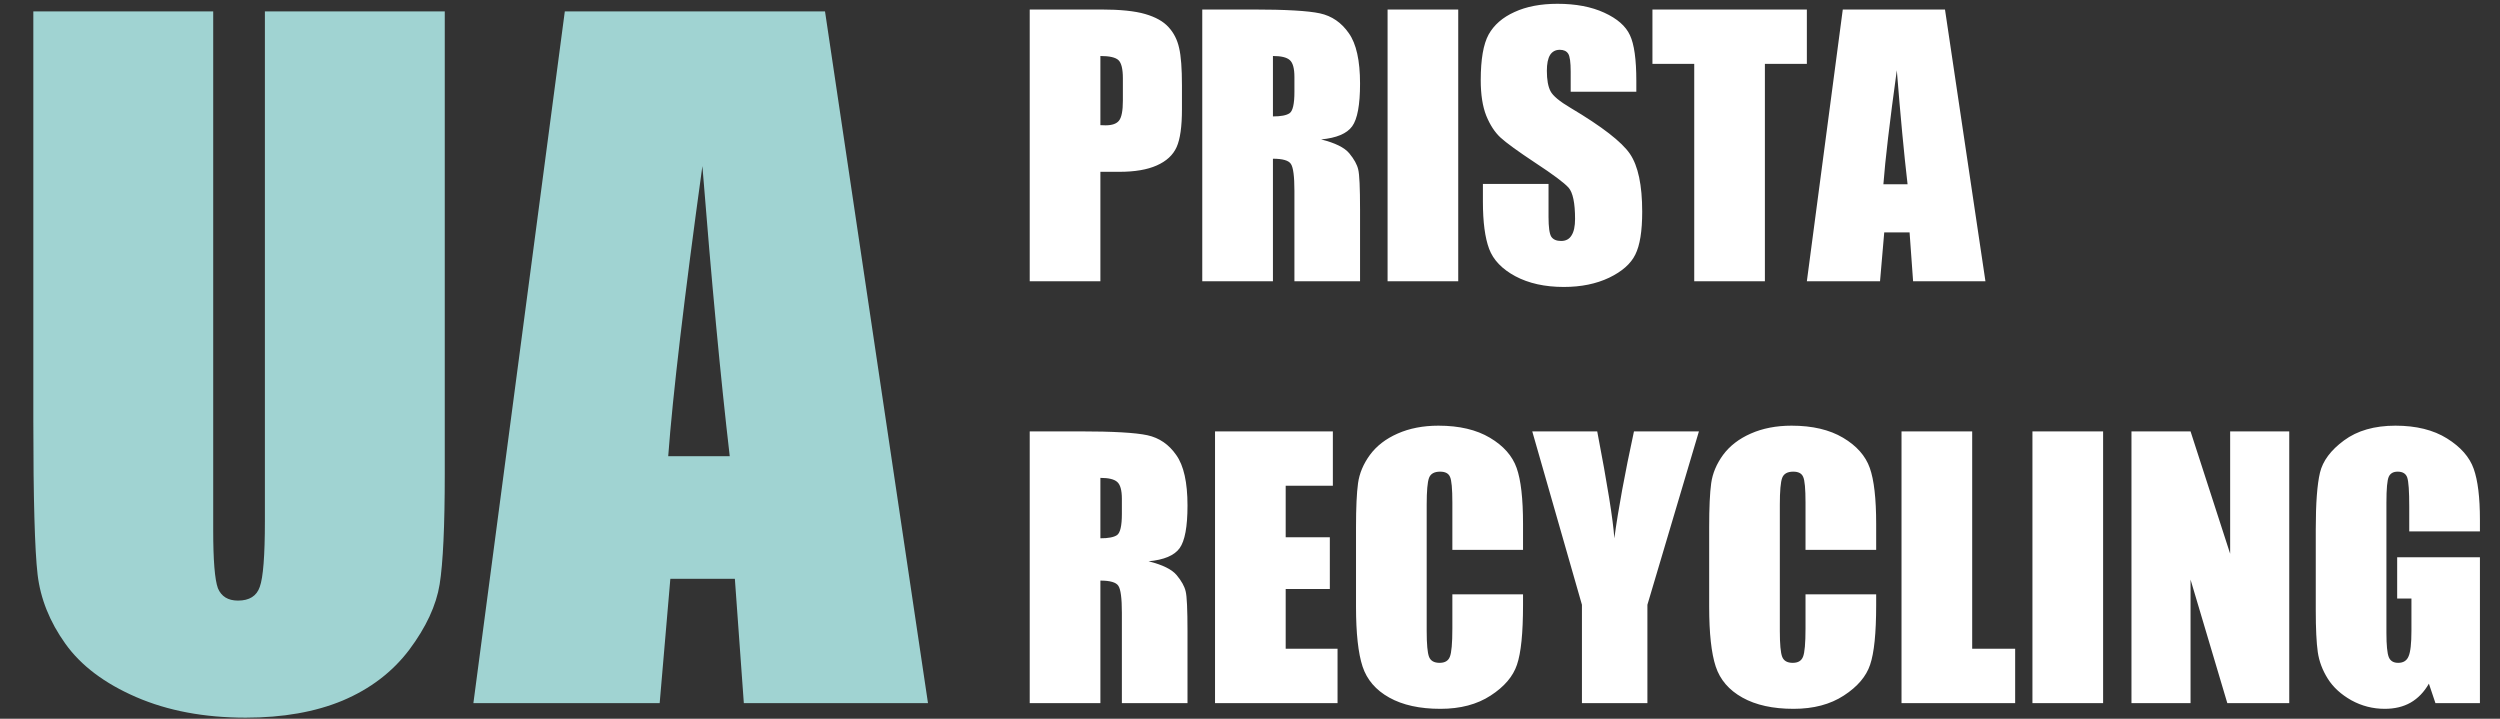 <svg width="160" height="46" viewBox="0 0 160 46" fill="none" xmlns="http://www.w3.org/2000/svg">
<rect x="0" y="0" width="160" height="46" fill="#333333" stroke="none"/>
<path d="M28.465 0.73V30.316C28.465 33.671 28.355 36.031 28.137 37.398C27.918 38.747 27.271 40.142 26.195 41.582C25.12 43.004 23.698 44.089 21.93 44.836C20.18 45.565 18.111 45.93 15.723 45.93C13.079 45.93 10.746 45.492 8.723 44.617C6.699 43.742 5.186 42.603 4.184 41.199C3.181 39.796 2.589 38.319 2.406 36.77C2.224 35.202 2.133 31.921 2.133 26.926V0.73H13.645V33.926C13.645 35.858 13.745 37.098 13.945 37.645C14.164 38.173 14.592 38.438 15.23 38.438C15.96 38.438 16.424 38.146 16.625 37.562C16.844 36.961 16.953 35.557 16.953 33.352V0.73H28.465ZM52.801 0.73L59.391 45H47.605L47.031 37.043H42.902L42.219 45H30.297L36.148 0.73H52.801ZM46.703 29.195C46.12 24.182 45.536 17.994 44.953 10.629C43.786 19.087 43.057 25.276 42.766 29.195H46.703Z" fill="#A0D3D2"/>
<path d="M65.902 0.608H70.457C71.689 0.608 72.634 0.705 73.293 0.898C73.959 1.092 74.457 1.371 74.786 1.736C75.123 2.102 75.348 2.546 75.463 3.068C75.585 3.584 75.645 4.386 75.645 5.475V6.989C75.645 8.099 75.531 8.909 75.302 9.417C75.073 9.925 74.65 10.316 74.034 10.588C73.425 10.86 72.627 10.996 71.639 10.996H70.425V18H65.902V0.608ZM70.425 3.584V8.01C70.554 8.017 70.665 8.021 70.758 8.021C71.173 8.021 71.46 7.92 71.617 7.72C71.782 7.512 71.864 7.086 71.864 6.441V5.013C71.864 4.418 71.771 4.032 71.585 3.853C71.399 3.674 71.012 3.584 70.425 3.584ZM76.945 0.608H80.147C82.281 0.608 83.724 0.691 84.476 0.855C85.235 1.02 85.851 1.443 86.323 2.123C86.803 2.796 87.043 3.874 87.043 5.356C87.043 6.71 86.875 7.619 86.538 8.085C86.201 8.55 85.539 8.83 84.551 8.923C85.446 9.145 86.047 9.442 86.356 9.814C86.663 10.187 86.853 10.531 86.925 10.846C87.004 11.154 87.043 12.009 87.043 13.413V18H82.843V12.221C82.843 11.29 82.768 10.713 82.617 10.491C82.474 10.269 82.091 10.158 81.468 10.158V18H76.945V0.608ZM81.468 3.584V7.451C81.976 7.451 82.331 7.383 82.531 7.247C82.739 7.104 82.843 6.649 82.843 5.883V4.927C82.843 4.375 82.743 4.014 82.542 3.842C82.349 3.67 81.991 3.584 81.468 3.584ZM93.327 0.608V18H88.805V0.608H93.327ZM104.725 5.872H100.524V4.583C100.524 3.981 100.471 3.598 100.363 3.434C100.256 3.269 100.077 3.187 99.826 3.187C99.554 3.187 99.346 3.298 99.203 3.52C99.067 3.742 98.999 4.078 98.999 4.529C98.999 5.109 99.078 5.546 99.235 5.84C99.386 6.133 99.812 6.488 100.514 6.903C102.526 8.099 103.794 9.08 104.316 9.847C104.839 10.613 105.101 11.848 105.101 13.553C105.101 14.792 104.954 15.705 104.66 16.292C104.374 16.879 103.815 17.373 102.984 17.774C102.154 18.168 101.187 18.365 100.084 18.365C98.874 18.365 97.839 18.136 96.98 17.678C96.127 17.219 95.569 16.636 95.304 15.927C95.039 15.218 94.906 14.212 94.906 12.908V11.77H99.106V13.886C99.106 14.537 99.164 14.956 99.278 15.143C99.4 15.329 99.611 15.422 99.912 15.422C100.213 15.422 100.435 15.304 100.578 15.067C100.729 14.831 100.804 14.48 100.804 14.015C100.804 12.991 100.664 12.321 100.385 12.006C100.098 11.691 99.393 11.164 98.269 10.427C97.144 9.682 96.399 9.141 96.034 8.805C95.669 8.468 95.365 8.003 95.121 7.408C94.885 6.814 94.767 6.055 94.767 5.131C94.767 3.799 94.935 2.825 95.272 2.209C95.615 1.593 96.167 1.113 96.926 0.77C97.685 0.419 98.602 0.243 99.676 0.243C100.85 0.243 101.849 0.433 102.673 0.812C103.504 1.192 104.051 1.672 104.316 2.252C104.589 2.825 104.725 3.802 104.725 5.185V5.872ZM115.639 0.608V4.089H112.953V18H108.431V4.089H105.756V0.608H115.639ZM124.479 0.608L127.068 18H122.438L122.213 14.874H120.591L120.322 18H115.639L117.938 0.608H124.479ZM122.084 11.791C121.855 9.822 121.626 7.39 121.396 4.497C120.938 7.82 120.652 10.251 120.537 11.791H122.084ZM65.902 27.608H69.103C71.238 27.608 72.681 27.691 73.433 27.855C74.192 28.02 74.808 28.443 75.28 29.123C75.76 29.796 76 30.874 76 32.356C76 33.71 75.832 34.62 75.495 35.085C75.159 35.55 74.496 35.83 73.508 35.923C74.403 36.145 75.005 36.442 75.312 36.815C75.62 37.187 75.81 37.531 75.882 37.846C75.961 38.154 76 39.009 76 40.413V45H71.8V39.221C71.8 38.29 71.725 37.713 71.574 37.491C71.431 37.269 71.048 37.158 70.425 37.158V45H65.902V27.608ZM70.425 30.584V34.451C70.933 34.451 71.288 34.383 71.488 34.247C71.696 34.104 71.8 33.649 71.8 32.883V31.927C71.8 31.375 71.7 31.014 71.499 30.842C71.306 30.67 70.948 30.584 70.425 30.584ZM77.762 27.608H85.303V31.089H82.284V34.387H85.109V37.695H82.284V41.52H85.603V45H77.762V27.608ZM97.474 35.192H92.951V32.163C92.951 31.282 92.901 30.734 92.801 30.52C92.708 30.297 92.496 30.186 92.167 30.186C91.795 30.186 91.558 30.319 91.458 30.584C91.358 30.849 91.308 31.422 91.308 32.303V40.381C91.308 41.226 91.358 41.777 91.458 42.035C91.558 42.293 91.784 42.422 92.135 42.422C92.471 42.422 92.69 42.293 92.79 42.035C92.897 41.777 92.951 41.172 92.951 40.22V38.039H97.474V38.716C97.474 40.513 97.345 41.788 97.087 42.54C96.836 43.292 96.274 43.951 95.4 44.517C94.534 45.082 93.463 45.365 92.189 45.365C90.864 45.365 89.772 45.125 88.912 44.645C88.053 44.166 87.483 43.503 87.204 42.658C86.925 41.806 86.785 40.528 86.785 38.823V33.742C86.785 32.489 86.828 31.551 86.914 30.928C87 30.297 87.254 29.692 87.677 29.112C88.106 28.532 88.697 28.078 89.449 27.748C90.208 27.412 91.079 27.243 92.06 27.243C93.392 27.243 94.491 27.501 95.357 28.017C96.224 28.532 96.793 29.177 97.065 29.95C97.338 30.716 97.474 31.912 97.474 33.538V35.192ZM108.731 27.608L105.434 38.705V45H101.244V38.705L98.064 27.608H102.222C102.873 30.996 103.239 33.277 103.317 34.451C103.568 32.596 103.987 30.315 104.574 27.608H108.731ZM120.075 35.192H115.553V32.163C115.553 31.282 115.503 30.734 115.402 30.52C115.309 30.297 115.098 30.186 114.769 30.186C114.396 30.186 114.16 30.319 114.06 30.584C113.959 30.849 113.909 31.422 113.909 32.303V40.381C113.909 41.226 113.959 41.777 114.06 42.035C114.16 42.293 114.385 42.422 114.736 42.422C115.073 42.422 115.291 42.293 115.392 42.035C115.499 41.777 115.553 41.172 115.553 40.22V38.039H120.075V38.716C120.075 40.513 119.946 41.788 119.688 42.54C119.438 43.292 118.876 43.951 118.002 44.517C117.135 45.082 116.065 45.365 114.79 45.365C113.465 45.365 112.373 45.125 111.514 44.645C110.654 44.166 110.085 43.503 109.806 42.658C109.526 41.806 109.387 40.528 109.387 38.823V33.742C109.387 32.489 109.43 31.551 109.516 30.928C109.602 30.297 109.856 29.692 110.278 29.112C110.708 28.532 111.299 28.078 112.051 27.748C112.81 27.412 113.68 27.243 114.661 27.243C115.993 27.243 117.092 27.501 117.959 28.017C118.826 28.532 119.395 29.177 119.667 29.95C119.939 30.716 120.075 31.912 120.075 33.538V35.192ZM126.22 27.608V41.52H128.97V45H121.697V27.608H126.22ZM134.599 27.608V45H130.076V27.608H134.599ZM146.512 27.608V45H142.548L140.195 37.094V45H136.414V27.608H140.195L142.73 35.44V27.608H146.512ZM158.715 34.011H154.192V32.432C154.192 31.436 154.149 30.813 154.063 30.562C153.978 30.312 153.773 30.186 153.451 30.186C153.172 30.186 152.982 30.294 152.882 30.509C152.782 30.724 152.731 31.275 152.731 32.163V40.51C152.731 41.29 152.782 41.806 152.882 42.057C152.982 42.3 153.183 42.422 153.483 42.422C153.813 42.422 154.035 42.282 154.149 42.003C154.271 41.724 154.332 41.179 154.332 40.37V38.308H153.419V35.665H158.715V45H155.868L155.449 43.754C155.141 44.291 154.751 44.696 154.278 44.968C153.813 45.233 153.261 45.365 152.624 45.365C151.865 45.365 151.152 45.183 150.486 44.817C149.827 44.445 149.326 43.987 148.982 43.442C148.639 42.898 148.424 42.329 148.338 41.734C148.252 41.133 148.209 40.234 148.209 39.038V33.871C148.209 32.21 148.299 31.003 148.478 30.251C148.657 29.499 149.169 28.811 150.014 28.189C150.866 27.558 151.965 27.243 153.312 27.243C154.636 27.243 155.736 27.515 156.609 28.06C157.483 28.604 158.052 29.252 158.317 30.004C158.582 30.749 158.715 31.834 158.715 33.259V34.011Z" fill="white"/>
</svg>

